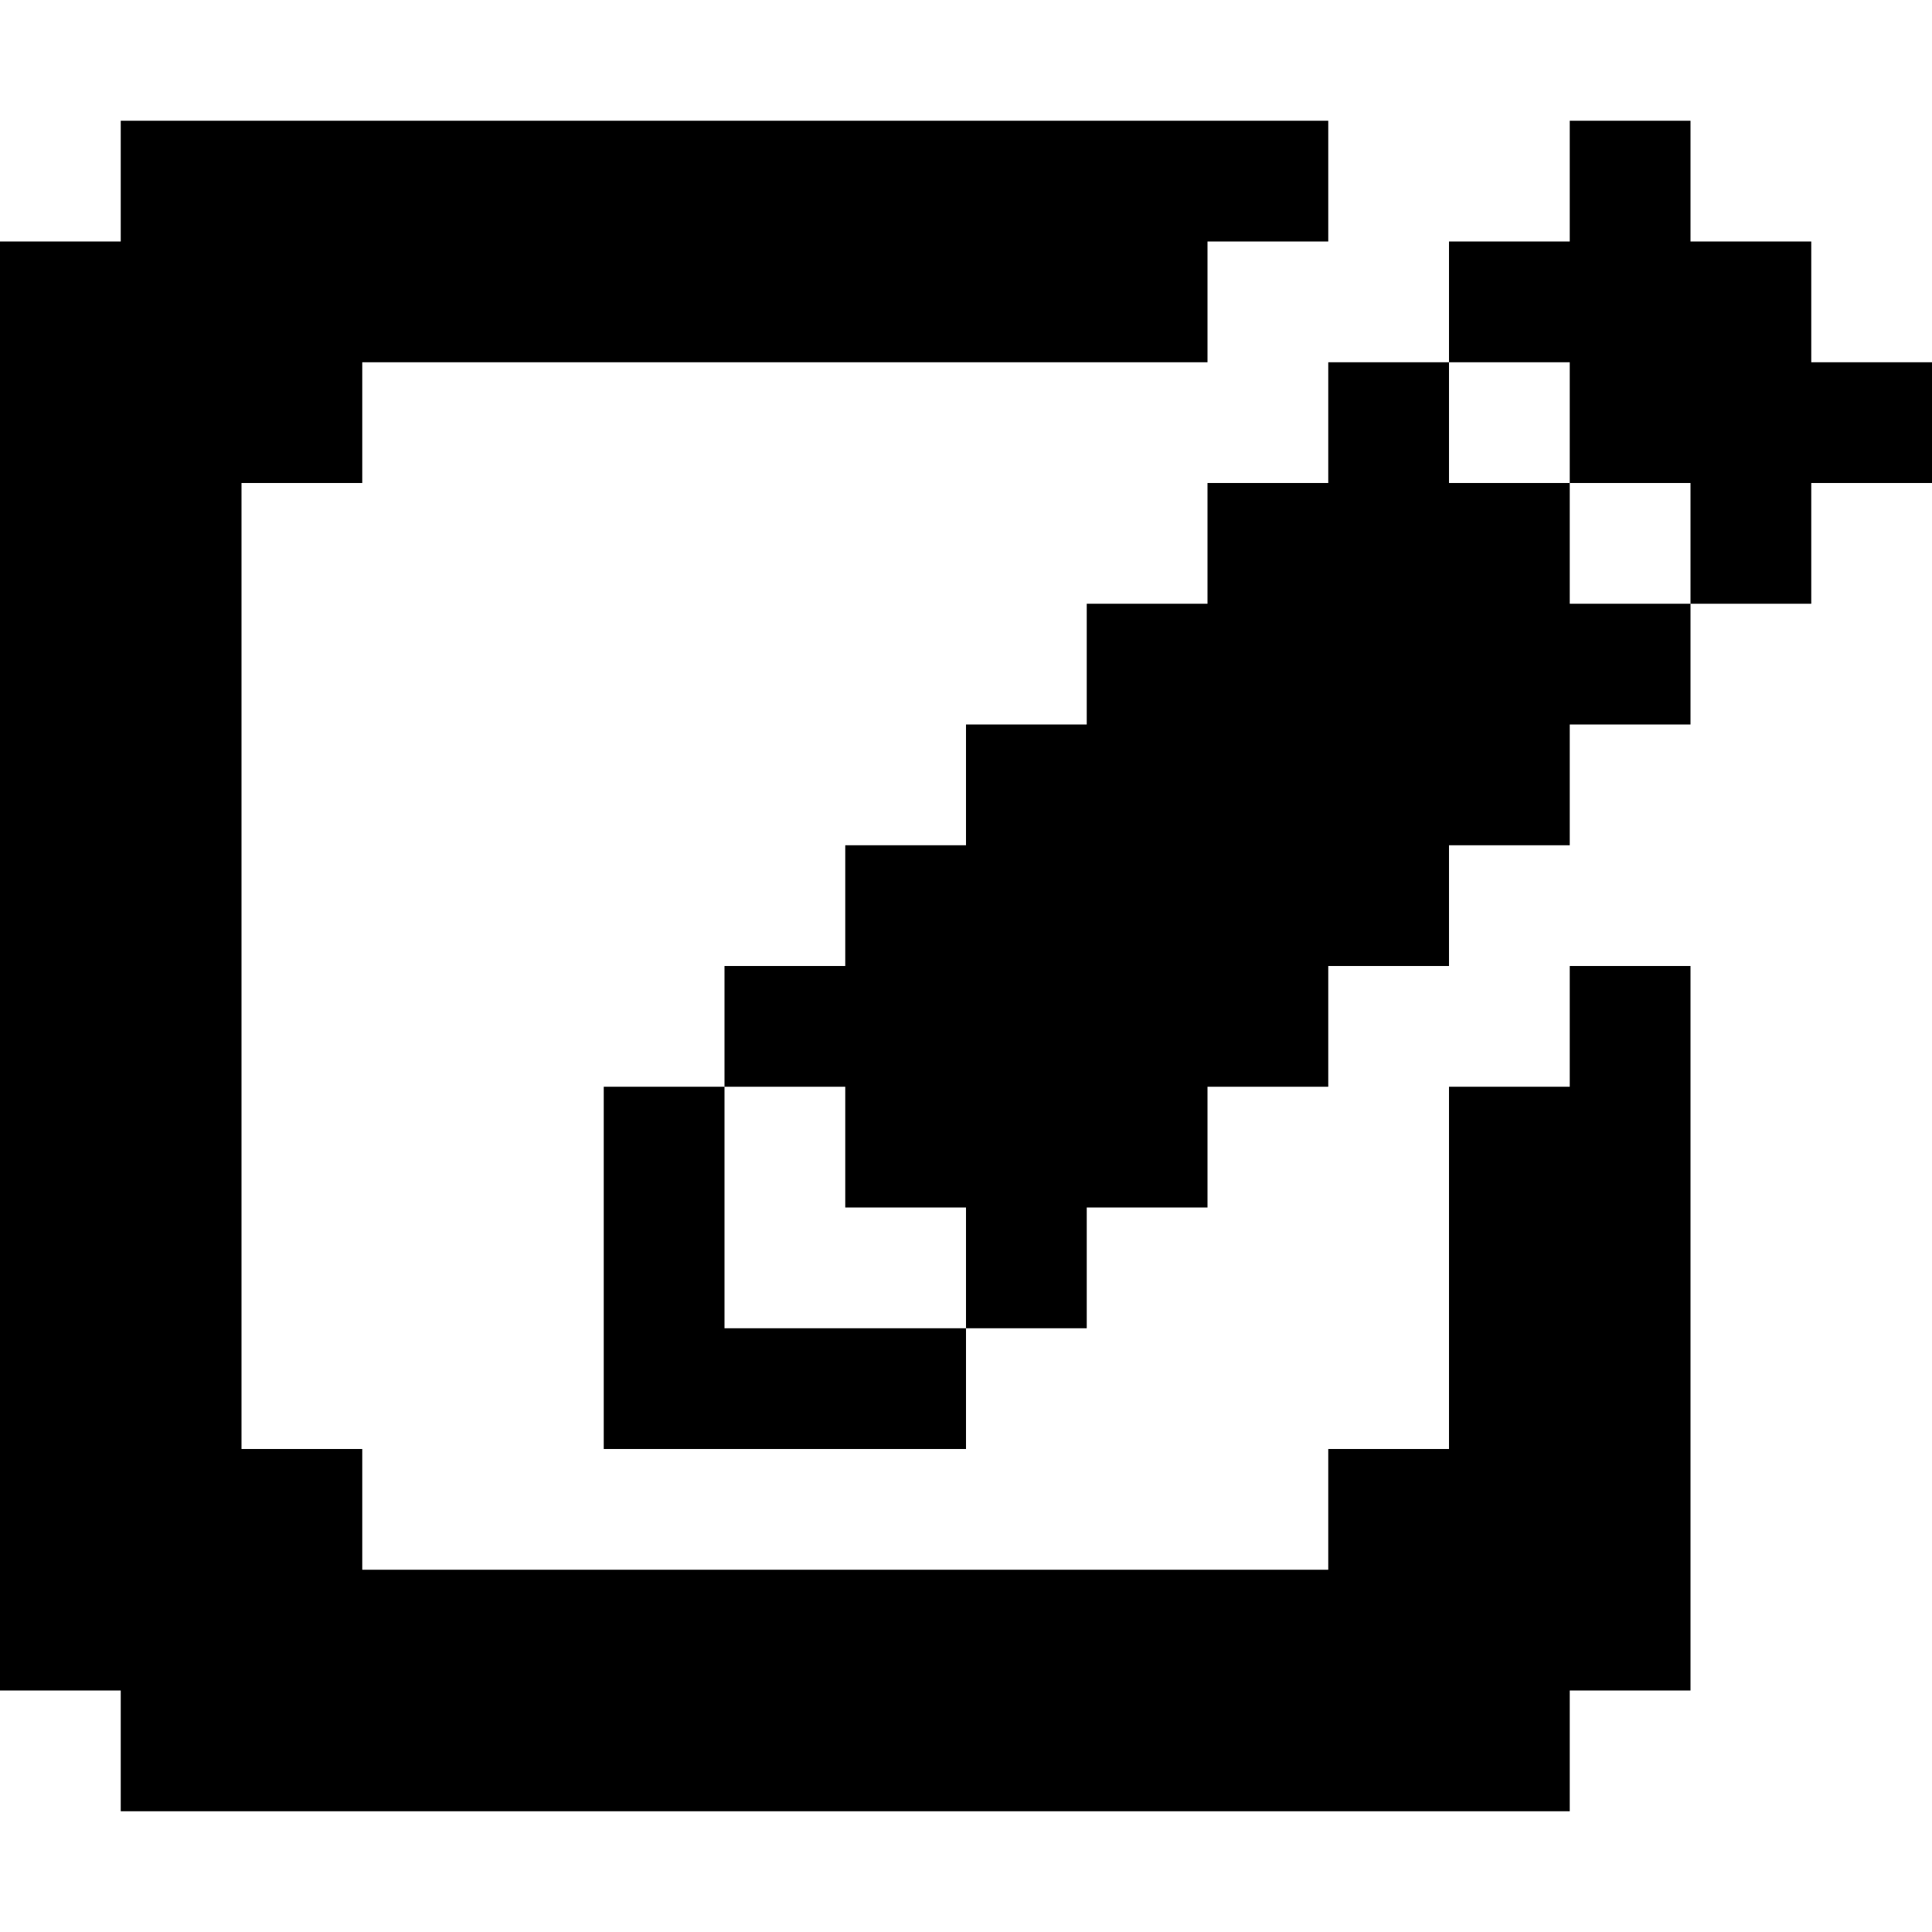 <?xml version="1.0" encoding="UTF-8" standalone="no"?>
<!-- Created with Inkscape (http://www.inkscape.org/) -->

<svg
   xmlns:dc="http://purl.org/dc/elements/1.1/"
   xmlns:cc="http://creativecommons.org/ns#"
   xmlns:rdf="http://www.w3.org/1999/02/22-rdf-syntax-ns#"
   xmlns:svg="http://www.w3.org/2000/svg"
   xmlns="http://www.w3.org/2000/svg"
   version="1.1"
   width="16"
   height="16"
   id="svg3892">
  <defs
     id="defs3894" />
  <g
     id="layer1">
    <path
       d="m 1,1 0,1 -1,0 0,12 1,0 0,1 12,0 0,-1 1,0 0,-6 -1,0 0,1 -1,0 0,3 -1,0 0,1 -8,0 0,-1 -1,0 0,-8 1,0 0,-1 7,0 0,-1 1,0 0,-1 z m 12,0 0,1 -1,0 0,1 1,0 0,1 1,0 0,1 1,0 0,-1 1,0 0,-1 -1,0 0,-1 -1,0 0,-1 z m 1,4 -1,0 0,-1 -1,0 0,-1 -1,0 0,1 -1,0 0,1 -1,0 0,1 -1,0 0,1 -1,0 0,1 -1,0 0,1 1,0 0,1 1,0 0,1 1,0 0,-1 1,0 0,-1 1,0 0,-1 1,0 0,-1 1,0 0,-1 1,0 z m -6,6 -2,0 0,-2 -1,0 0,3 3,0 z"
       id="rect4433"
       style="color:#000000;fill:#000000;fill-opacity:1;fill-rule:nonzero;stroke:none;stroke-width:8;marker:none;visibility:visible;display:inline;overflow:visible;enable-background:accumulate" />
  </g>
</svg>

